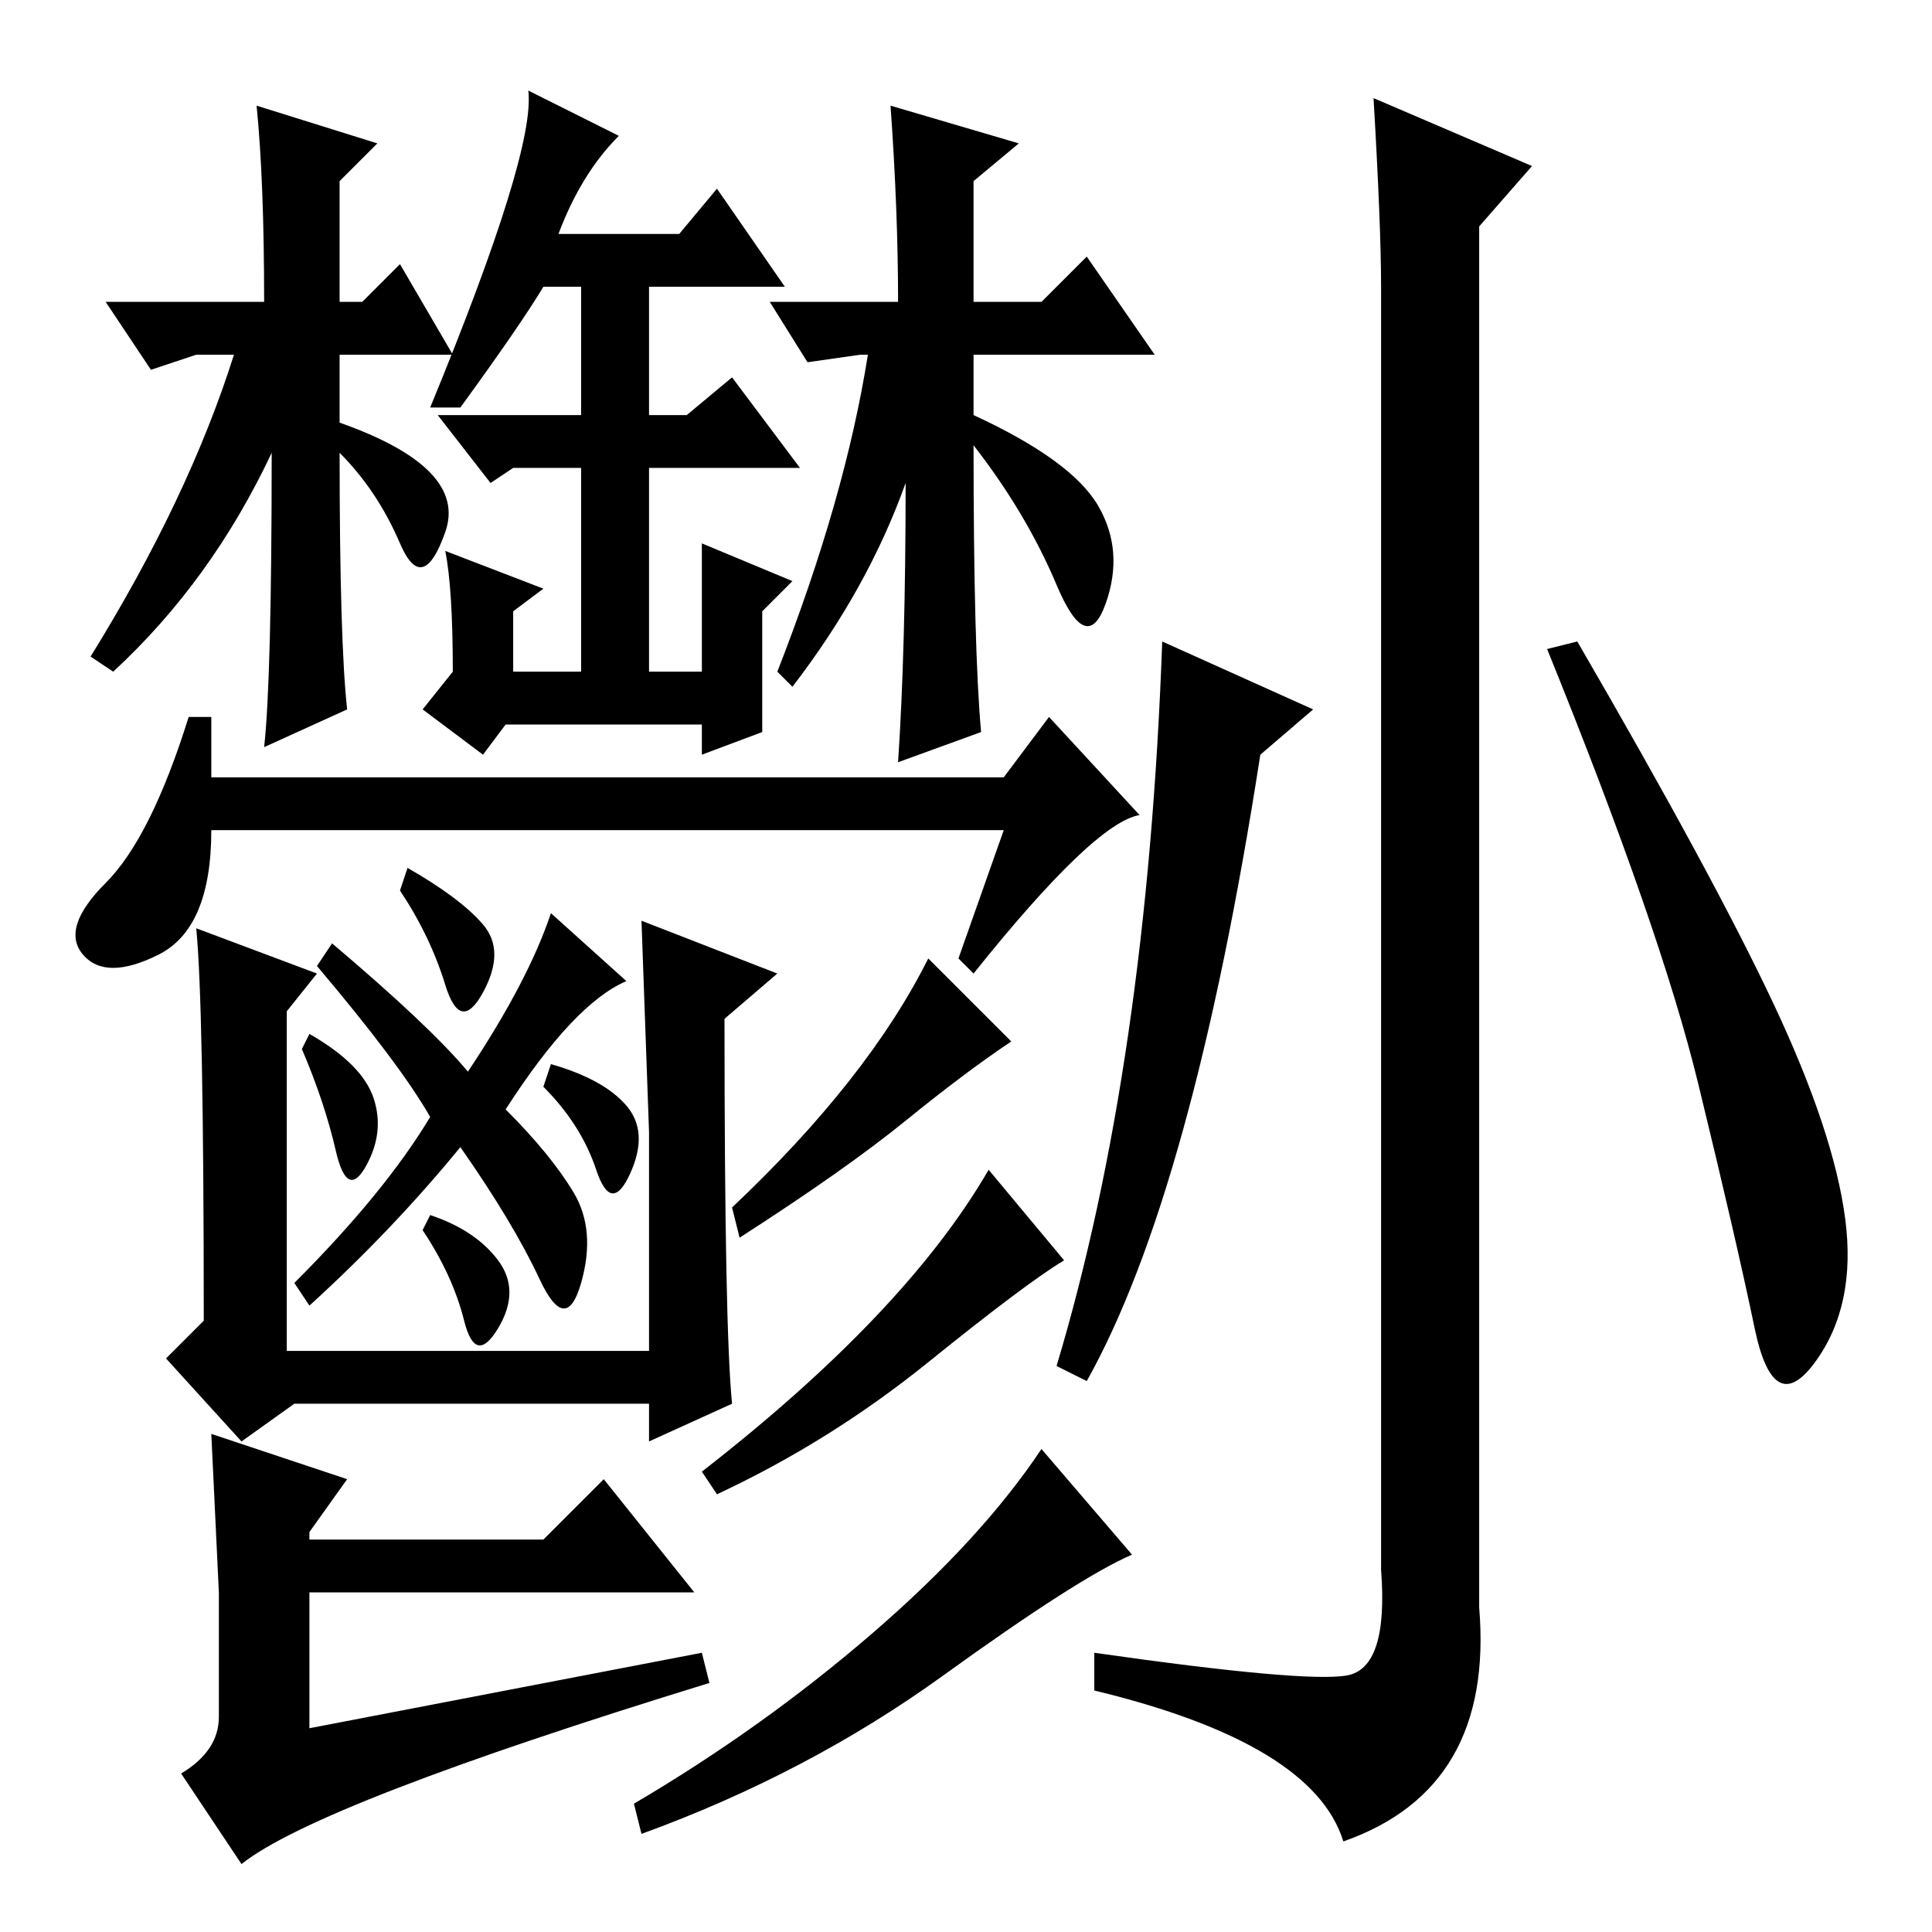 <?xml version="1.0" standalone="no"?>
<!DOCTYPE svg PUBLIC "-//W3C//DTD SVG 1.1//EN" "http://www.w3.org/Graphics/SVG/1.1/DTD/svg11.dtd" >
<svg xmlns="http://www.w3.org/2000/svg" xmlns:xlink="http://www.w3.org/1999/xlink" version="1.1" viewBox="0 -36 256 256">
  <g transform="matrix(1 0 0 -1 0 220)">
   <path fill="currentColor"
d="M35 216q0 16 -1 26l16 -5l-5 -5v-16h3l5 5l7 -12h-15v-9q17 -6 14 -14.5t-6 -1.5t-8 12q0 -25 1 -34l-11 -5q1 9 1 39q-8 -17 -21 -29l-3 2q13 21 19 40h-5l-6 -2l-6 9h21zM114 209l-7 -1l-5 8h17q0 12 -1 26l17 -5l-6 -5v-16h9l6 6l9 -13h-24v-8q13 -6 16.5 -12t1 -13
t-6.5 2.5t-11 18.5q0 -27 1 -38l-11 -4q1 15 1 37q-5 -14 -15 -27l-2 2q9 23 12 42h-1zM93 184l12 -5l-4 -4v-16l-8 -3v4h-26l-3 -4l-8 6l4 5q0 11 -1 16l13 -5l-4 -3v-8h9v27h-9l-3 -2l-7 9h19v17h-5q-3 -5 -11 -16h-4q14 34 13 42l12 -6q-5 -5 -8 -13h16l5 6l9 -13h-18
v-17h5l6 5l9 -12h-20v-27h7v17zM28 153h105l6 8l12 -13q-6 -1 -22 -21l-2 2l6 17h-105q0 -13 -7 -16.5t-10 0t3 9.5t11 22h3v-8zM76 98q3 -5 1 -12t-5.5 0.5t-10.5 17.5q-9 -11 -20 -21l-2 3q12 12 18 22q-4 7 -15 20l2 3q13 -11 18 -17q8 12 11 21l10 -9q-7 -3 -16 -17
q6 -6 9 -11zM54 141q7 -4 10 -7.5t0 -9t-5 1t-6 12.5zM57 95q6 -2 9 -6t0 -9t-4.5 1t-5.5 12zM41 119q7 -4 8.5 -8.5t-1 -9t-4 2t-4.5 13.5zM83 109.5q3 -3.5 0.5 -9t-4.5 0.5t-7 11l1 3q7 -2 10 -5.5zM97 70l-11 -5v5h-47l-7 -5l-10 11l5 5q0 42 -1 52l16 -6l-4 -5v-45h48
v29t-1 28l18 -7l-7 -6q0 -41 1 -51zM93 37l1 -4q-52 -16 -62 -24l-8 12q5 3 5 7.5v16.5t-1 21l18 -6l-5 -7v-1h31l8 8l12 -15h-51v-18zM134 118q-6 -4 -14 -10.5t-22 -15.5l-1 4q18 17 26 33zM141 89q-5 -3 -18 -13.5t-28 -17.5l-2 3q27 21 38 40zM150 50q-7 -3 -25 -16
t-40 -21l-1 4q17 10 31.5 22.5t22.5 24.5zM203 234l-7 -8v-183q2 -24 -18 -31q-4 13 -33 20v5q28 -4 33.5 -3t4.5 14v170q0 8 -1 25zM174 162l-7 -6q-9 -58 -23 -83l-4 2q12 40 14 96zM235 123q8 -17 9.5 -28.5t-4 -19t-8 4.5t-7.5 32.5t-20 57.5l4 1q18 -31 26 -48z" />
  </g>

</svg>
